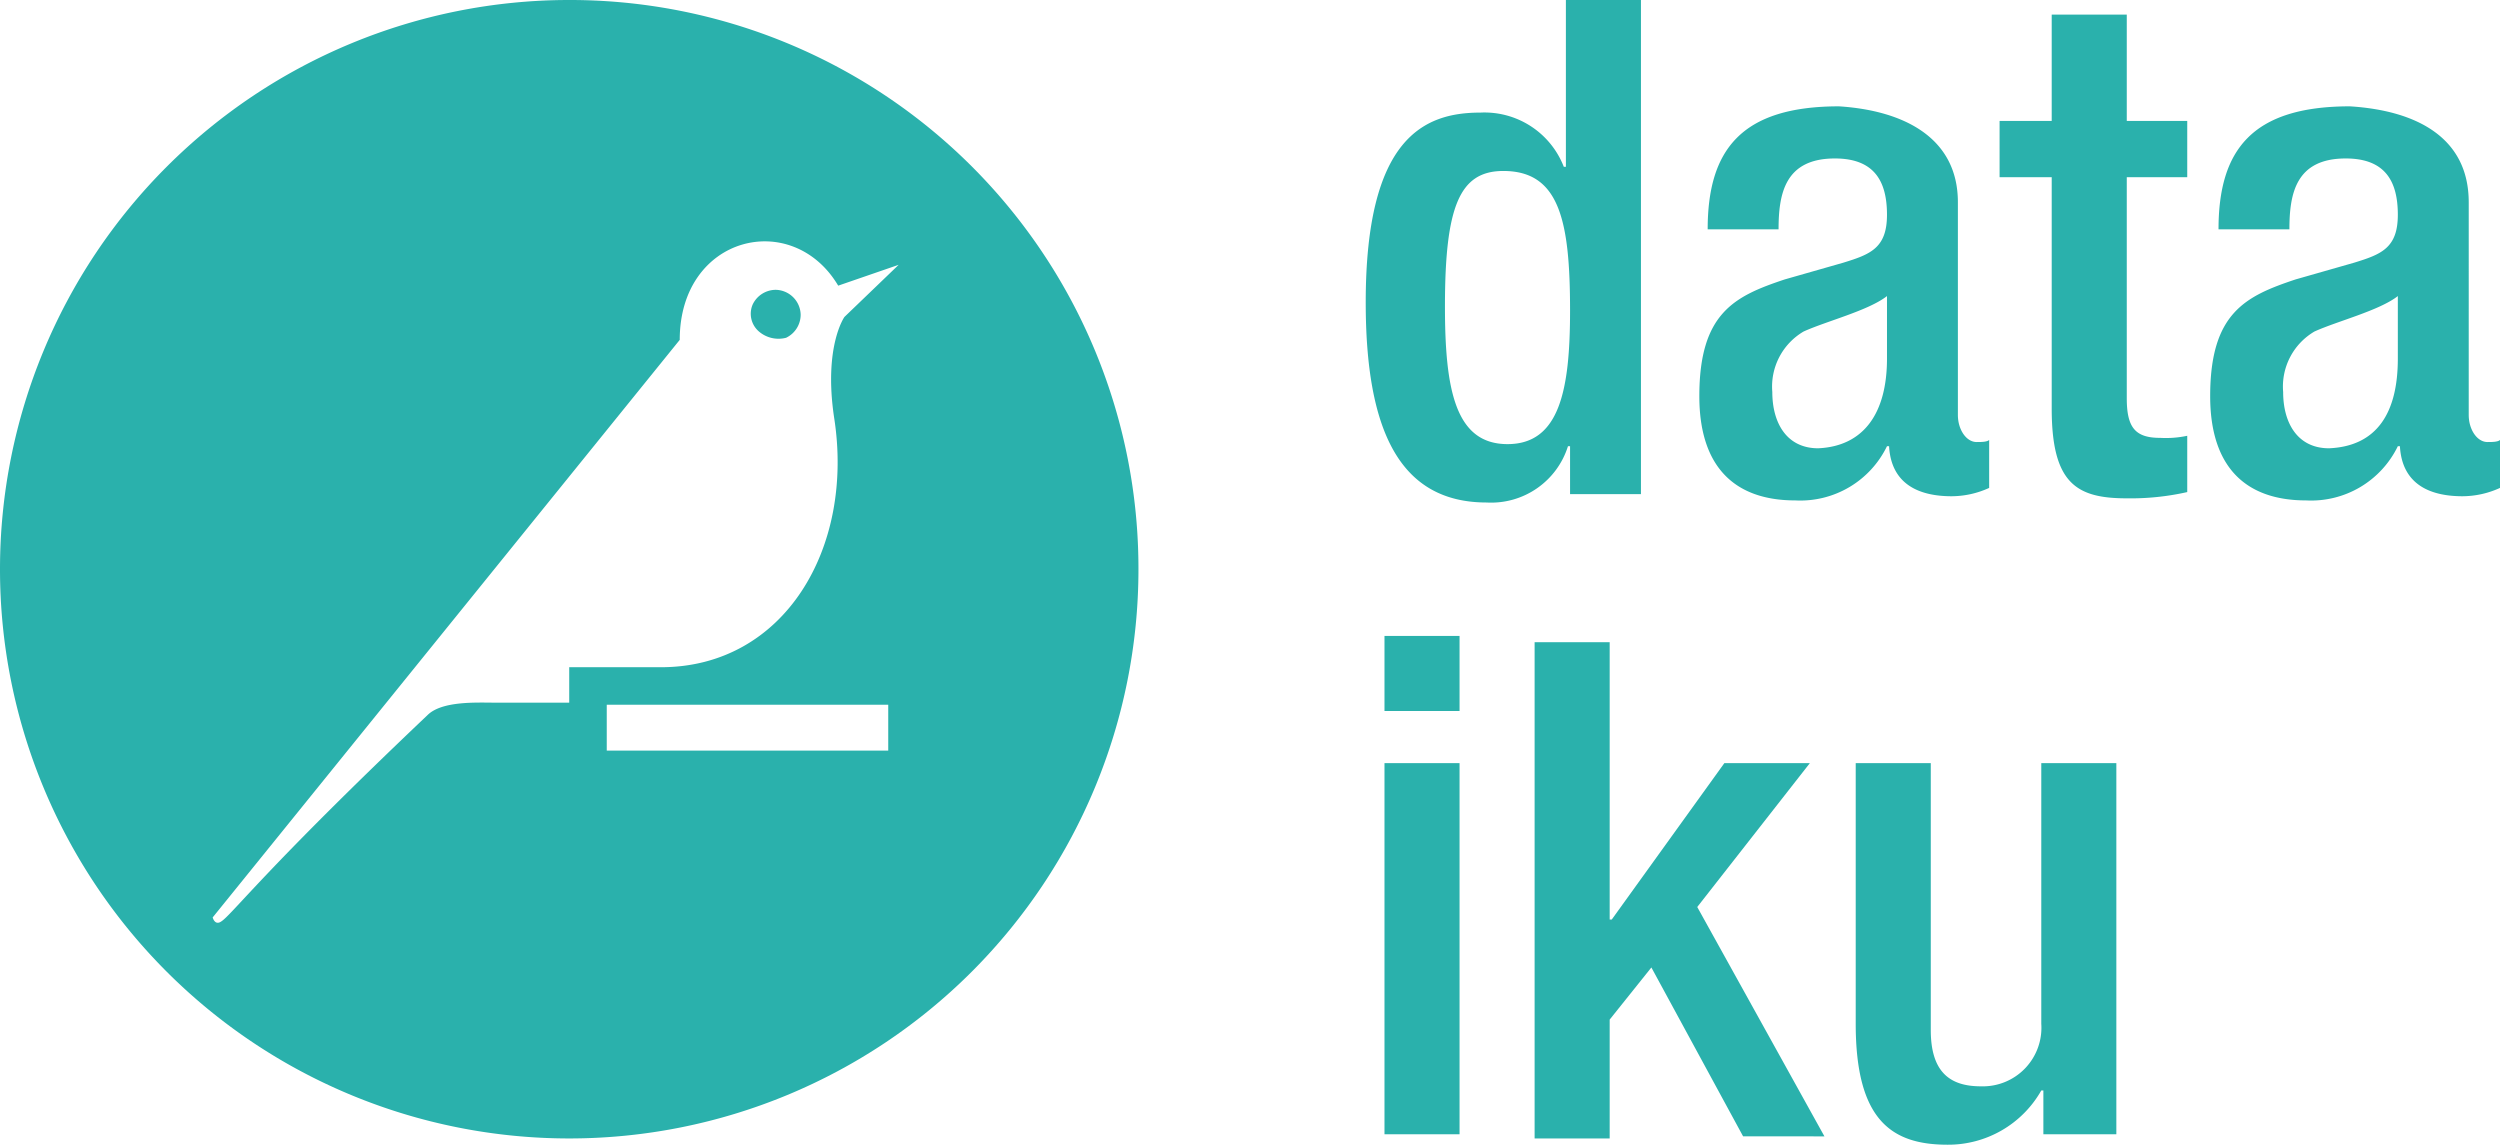 <svg xmlns="http://www.w3.org/2000/svg" viewBox="0 0 119.9 54.9"><defs><style>.cls-1{fill:#2ab1ac;}</style></defs><title>Dataiku</title><g id="Слой_2" data-name="Слой 2"><g id="Слой_1-2" data-name="Слой 1"><path class="cls-1" d="M37.2,13.9a1.23,1.23,0,0,0-1.1.7,1.12,1.12,0,0,0,.3,1.3,1.44,1.44,0,0,0,1.3.3,1.23,1.23,0,0,0,.7-1.1A1.22,1.22,0,0,0,37.2,13.9Z"/><path class="cls-1" d="M27.3,0A27.3,27.3,0,1,0,54.6,27.3,27.27,27.27,0,0,0,27.3,0ZM42.6,36H29.1V33.8H42.6ZM40.5,15.2s-1,1.4-.5,4.8c1,6.3-2.4,12-8.3,12H27.3v1.7H23.8c-.9,0-2.6-.1-3.3.6-7.8,7.4-9.4,9.6-9.9,9.9-.3.2-.4-.2-.4-.2L32.6,16.3c0-5,5.4-6.3,7.6-2.6l2.9-1Z"/><path class="cls-1" d="M75.3,23.6V21.4h-.1a3.86,3.86,0,0,1-3.9,2.7c-4.2,0-5.8-3.5-5.8-9.6,0-7.9,2.8-9.1,5.5-9.1A4.08,4.08,0,0,1,75,8h.1V0h3.6V23.7H75.3Zm0-8.7c0-4.3-.5-6.7-3.2-6.7-2.1,0-2.8,1.7-2.8,6.5,0,4,.5,6.6,3,6.6S75.3,18.7,75.3,14.9ZM93.9,9.7V19.9c0,.7.4,1.3.9,1.3.2,0,.5,0,.6-.1v2.3a4.36,4.36,0,0,1-1.8.4c-1.6,0-2.9-.6-3-2.4h-.1A4.62,4.62,0,0,1,86.1,24c-2.9,0-4.6-1.6-4.6-5,0-4,1.7-4.8,4.1-5.6l2.8-.8c1.3-.4,2.1-.7,2.1-2.3S89.9,7.6,88,7.6c-2.4,0-2.7,1.7-2.7,3.4H81.9c0-3.8,1.6-5.9,6.3-5.9C91.3,5.3,93.9,6.6,93.9,9.7Zm-3.4,7.5v-3c-.9.7-2.9,1.2-4,1.7A3.06,3.06,0,0,0,85,18.8c0,1.5.7,2.7,2.2,2.7C89.4,21.4,90.5,19.8,90.5,17.2Zm5.4-8.7V5.8h2.5V.7H102V5.8h2.9V8.5H102V19.1c0,1.4.4,1.9,1.6,1.9a4.89,4.89,0,0,0,1.3-.1v2.7a12.31,12.31,0,0,1-2.9.3c-2.4,0-3.6-.7-3.6-4.3V8.5Zm22.5,1.2V19.9c0,.7.4,1.3.9,1.3.2,0,.5,0,.6-.1v2.3a4.36,4.36,0,0,1-1.8.4c-1.6,0-2.9-.6-3-2.4H115a4.62,4.62,0,0,1-4.4,2.6c-2.9,0-4.6-1.6-4.6-5,0-4,1.7-4.8,4.1-5.6l2.8-.8c1.3-.4,2.1-.7,2.1-2.3s-.6-2.7-2.5-2.7c-2.4,0-2.7,1.7-2.7,3.4h-3.4c0-3.8,1.6-5.9,6.3-5.9C115.9,5.3,118.4,6.6,118.4,9.7ZM115,17.2v-3c-.9.7-2.9,1.2-4,1.7a3.06,3.06,0,0,0-1.5,2.9c0,1.5.7,2.7,2.2,2.7C114,21.4,115,19.8,115,17.2ZM66.4,54.4V36.6H70V54.4Zm0-20.3V30.5H70v3.6Zm7.2,20.3V30.8h3.6V44.1h.1l5.4-7.5h4.1l-5.4,6.9,6.1,11H83.6l-4.4-8.1-2,2.5v5.7H73.6Zm24.4,0V52.3h-.1a5.13,5.13,0,0,1-4.5,2.6c-2.7,0-4.4-1.2-4.4-5.8V36.6h3.6V49.4c0,2,.9,2.7,2.4,2.7a2.81,2.81,0,0,0,2.9-3V36.6h3.6V54.4Z"/></g></g></svg>
